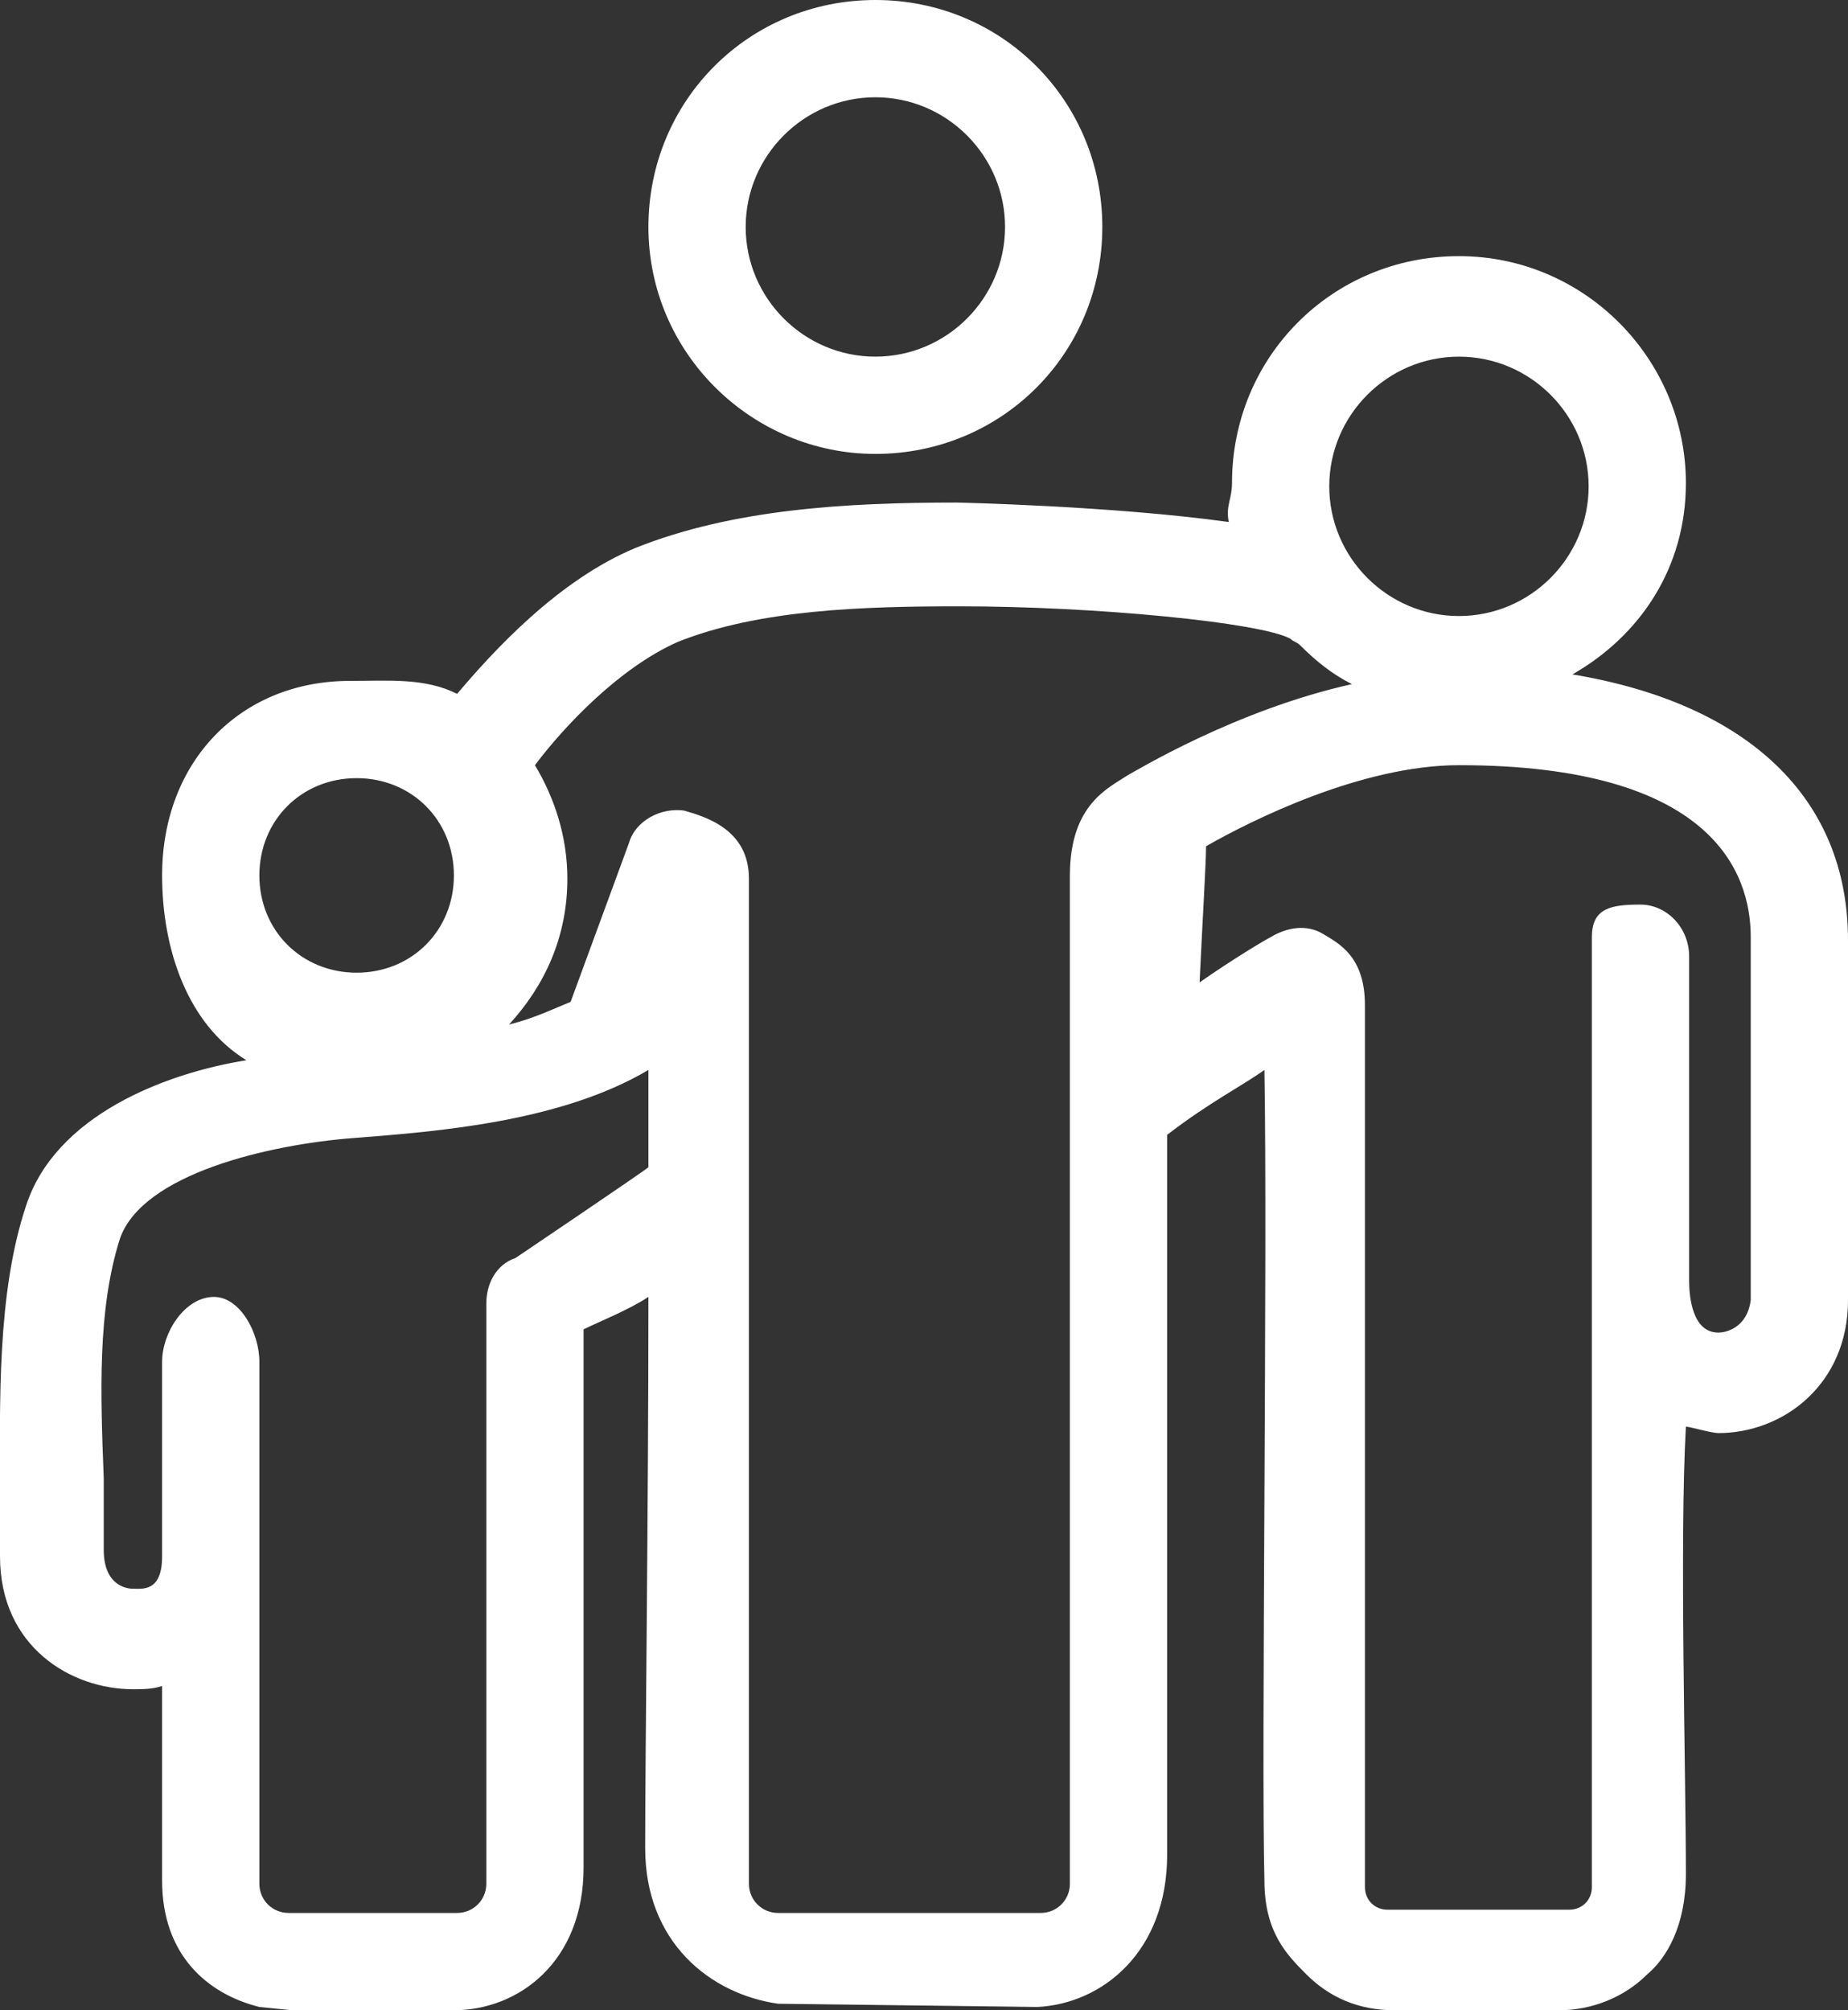 <?xml version="1.0" encoding="utf-8"?>
<!-- Generator: Adobe Illustrator 19.2.0, SVG Export Plug-In . SVG Version: 6.00 Build 0)  -->
<svg version="1.1" id="Layer_1" xmlns="http://www.w3.org/2000/svg" xmlns:xlink="http://www.w3.org/1999/xlink" x="0px" y="0px"
	 width="57px" height="62px" viewBox="0 0 57 62" style="enable-background:new 0 0 57 62;" xml:space="preserve">
<rect x="0" y="0" width="57" height="62" fill="#333333" stroke="none"/>
<g>
	<path style="fill:#FFFFFF;" d="M27,14c3.9,0,7-3.1,7-7c0-3.9-3.1-7-7-7c-3.9,0-7,3.1-7,7C20,10.9,23.2,14,27,14z M27,3c2.2,0,4,1.8,4,4
		c0,2.2-1.8,4-4,4c-2.2,0-4-1.8-4-4C23,4.8,24.8,3,27,3z"/>
	<path style="fill:#FFFFFF;" d="M48.5,20.8c2.1-1.2,3.5-3.3,3.5-5.9c0-3.8-3.1-7-7-7c-3.9,0-7,3.1-7,7c0,0.5-0.2,0.7-0.1,1.2
		c-3.6-0.5-8.4-0.6-8.4-0.6c-3.4,0-6.9,0.2-9.9,1.4c-2.4,1-4.4,3.2-5.5,4.5c-1-0.5-2.1-0.4-3.3-0.4C7.4,21,5,23.5,5,27
		c0,2.3,0.8,4.6,2.6,5.7c-2.5,0.4-5.9,1.7-6.8,4.5C-0.1,39.9,0,43.3,0,46c0,0.7,0,1.3,0,2c0,2.8,2.2,4.1,4.1,4.1
		c0.3,0,0.6,0,0.9-0.1l0,6c0,2.3,1.4,3.5,3,3.9L9,62c0,0,0,0,0,0c0,0,0,0,0,0c0,0,5,0,5,0c0,0,0,0,0,0c2,0,4-1.5,4-4.4L18,41
		c0.4-0.2,1.4-0.6,2-1c0,6.6-0.1,14-0.1,17c0,2.9,2,4.5,4.1,4.8l8,0.1c2-0.1,4-1.7,4-4.7c0-3.8,0-14.3,0-22.2c1.3-1,2.3-1.5,3-2
		c0.1,5.7-0.1,21.2,0,25c0,1.6,0.7,2.3,1.3,2.9C41,61.6,41.9,62,43,62c0,0,0,0,0,0l5,0c0,0,0.1,0,0.1,0c1,0,2-0.4,2.7-1.1
		c0.6-0.5,1.2-1.5,1.2-3.1c0-3.1-0.2-10.3,0-13.8c0.1,0,0.8,0.2,1,0.2c2,0,4-1.5,4-4.1V29C57,24.6,53.9,21.7,48.5,20.8z M45,11
		c2.2,0,4,1.8,4,4c0,2.2-1.8,4-4,4c-2.2,0-4-1.8-4-4C41,12.8,42.8,11,45,11z M11,24c1.7,0,3,1.3,3,3c0,1.7-1.3,3-3,3
		c-1.7,0-3-1.3-3-3C8,25.3,9.3,24,11,24z M20,36c-0.1,0.1-4.1,2.8-4.1,2.8C15.3,39,15,39.6,15,40.2v7.6c0,0.1,0,0.1,0,0.2v4.4V58
		v0.1c0,0.5-0.4,0.9-0.9,0.9H14h-4H8.9C8.4,59,8,58.6,8,58.1V57v-4.6V48v-6c0-0.9-0.6-2-1.4-2C5.7,40,5,41.1,5,42v6
		c0,1.1-0.6,1-0.9,1c-0.2,0-0.9-0.1-0.9-1.2c0-0.7,0-1.5,0-2.2C3.1,43,3,40.4,3.7,38.2c0.7-2,4.6-2.9,7.2-3.1
		c2.6-0.2,6.4-0.5,9.1-2.1C20,33.9,20,35,20,36z M34.8,23.9C34.2,24.3,33,24.8,33,27c0,3.3,0,19.2,0,30c0,0,0,0,0,0v1.1
		c0,0.5-0.4,0.9-0.9,0.9H30h-4h-2c-0.5,0-0.9-0.4-0.9-0.9v-3.2c0-8.3,0-27.6,0-27.8c0-1.5-1.3-1.9-2-2.1c-0.7-0.1-1.5,0.3-1.7,1
		l-1.8,4.9c-0.5,0.2-1.1,0.5-1.9,0.7c1.1-1.2,1.8-2.7,1.8-4.5c0-1.3-0.4-2.5-1-3.5c0.9-1.2,2.6-3,4.4-3.8c2.5-1,5.7-1.1,8.7-1.1
		c4.2,0,9.3,0.5,10.2,1c0.1,0.1,0.2,0.1,0.3,0.2c0.5,0.5,1,0.9,1.6,1.2C38.1,21.9,35,23.8,34.8,23.9z M53,41.1
		c-0.8,0-0.9-1.1-0.9-1.6v-10c0-0.9-0.7-1.6-1.5-1.6c-0.9,0-1.5,0.1-1.5,1v23c0,0.1,0,0.1,0,0.2v6.1c0,0.4-0.3,0.7-0.7,0.7h-5.6
		c-0.4,0-0.7-0.3-0.7-0.7v-3.1c0-0.7,0-1.2,0-1.2V31c0-1.5-0.8-1.9-1.3-2.2c-0.5-0.3-1.1-0.2-1.6,0.1C39,29,38,29.6,37,30.3
		c0.1-2.1,0.2-3.7,0.2-4.2c1.4-0.8,4.8-2.5,7.8-2.5c7.8,0,9,3.3,9,5.3v11.2h0C53.9,40.9,53.3,41.1,53,41.1z"/>
</g>
</svg>
